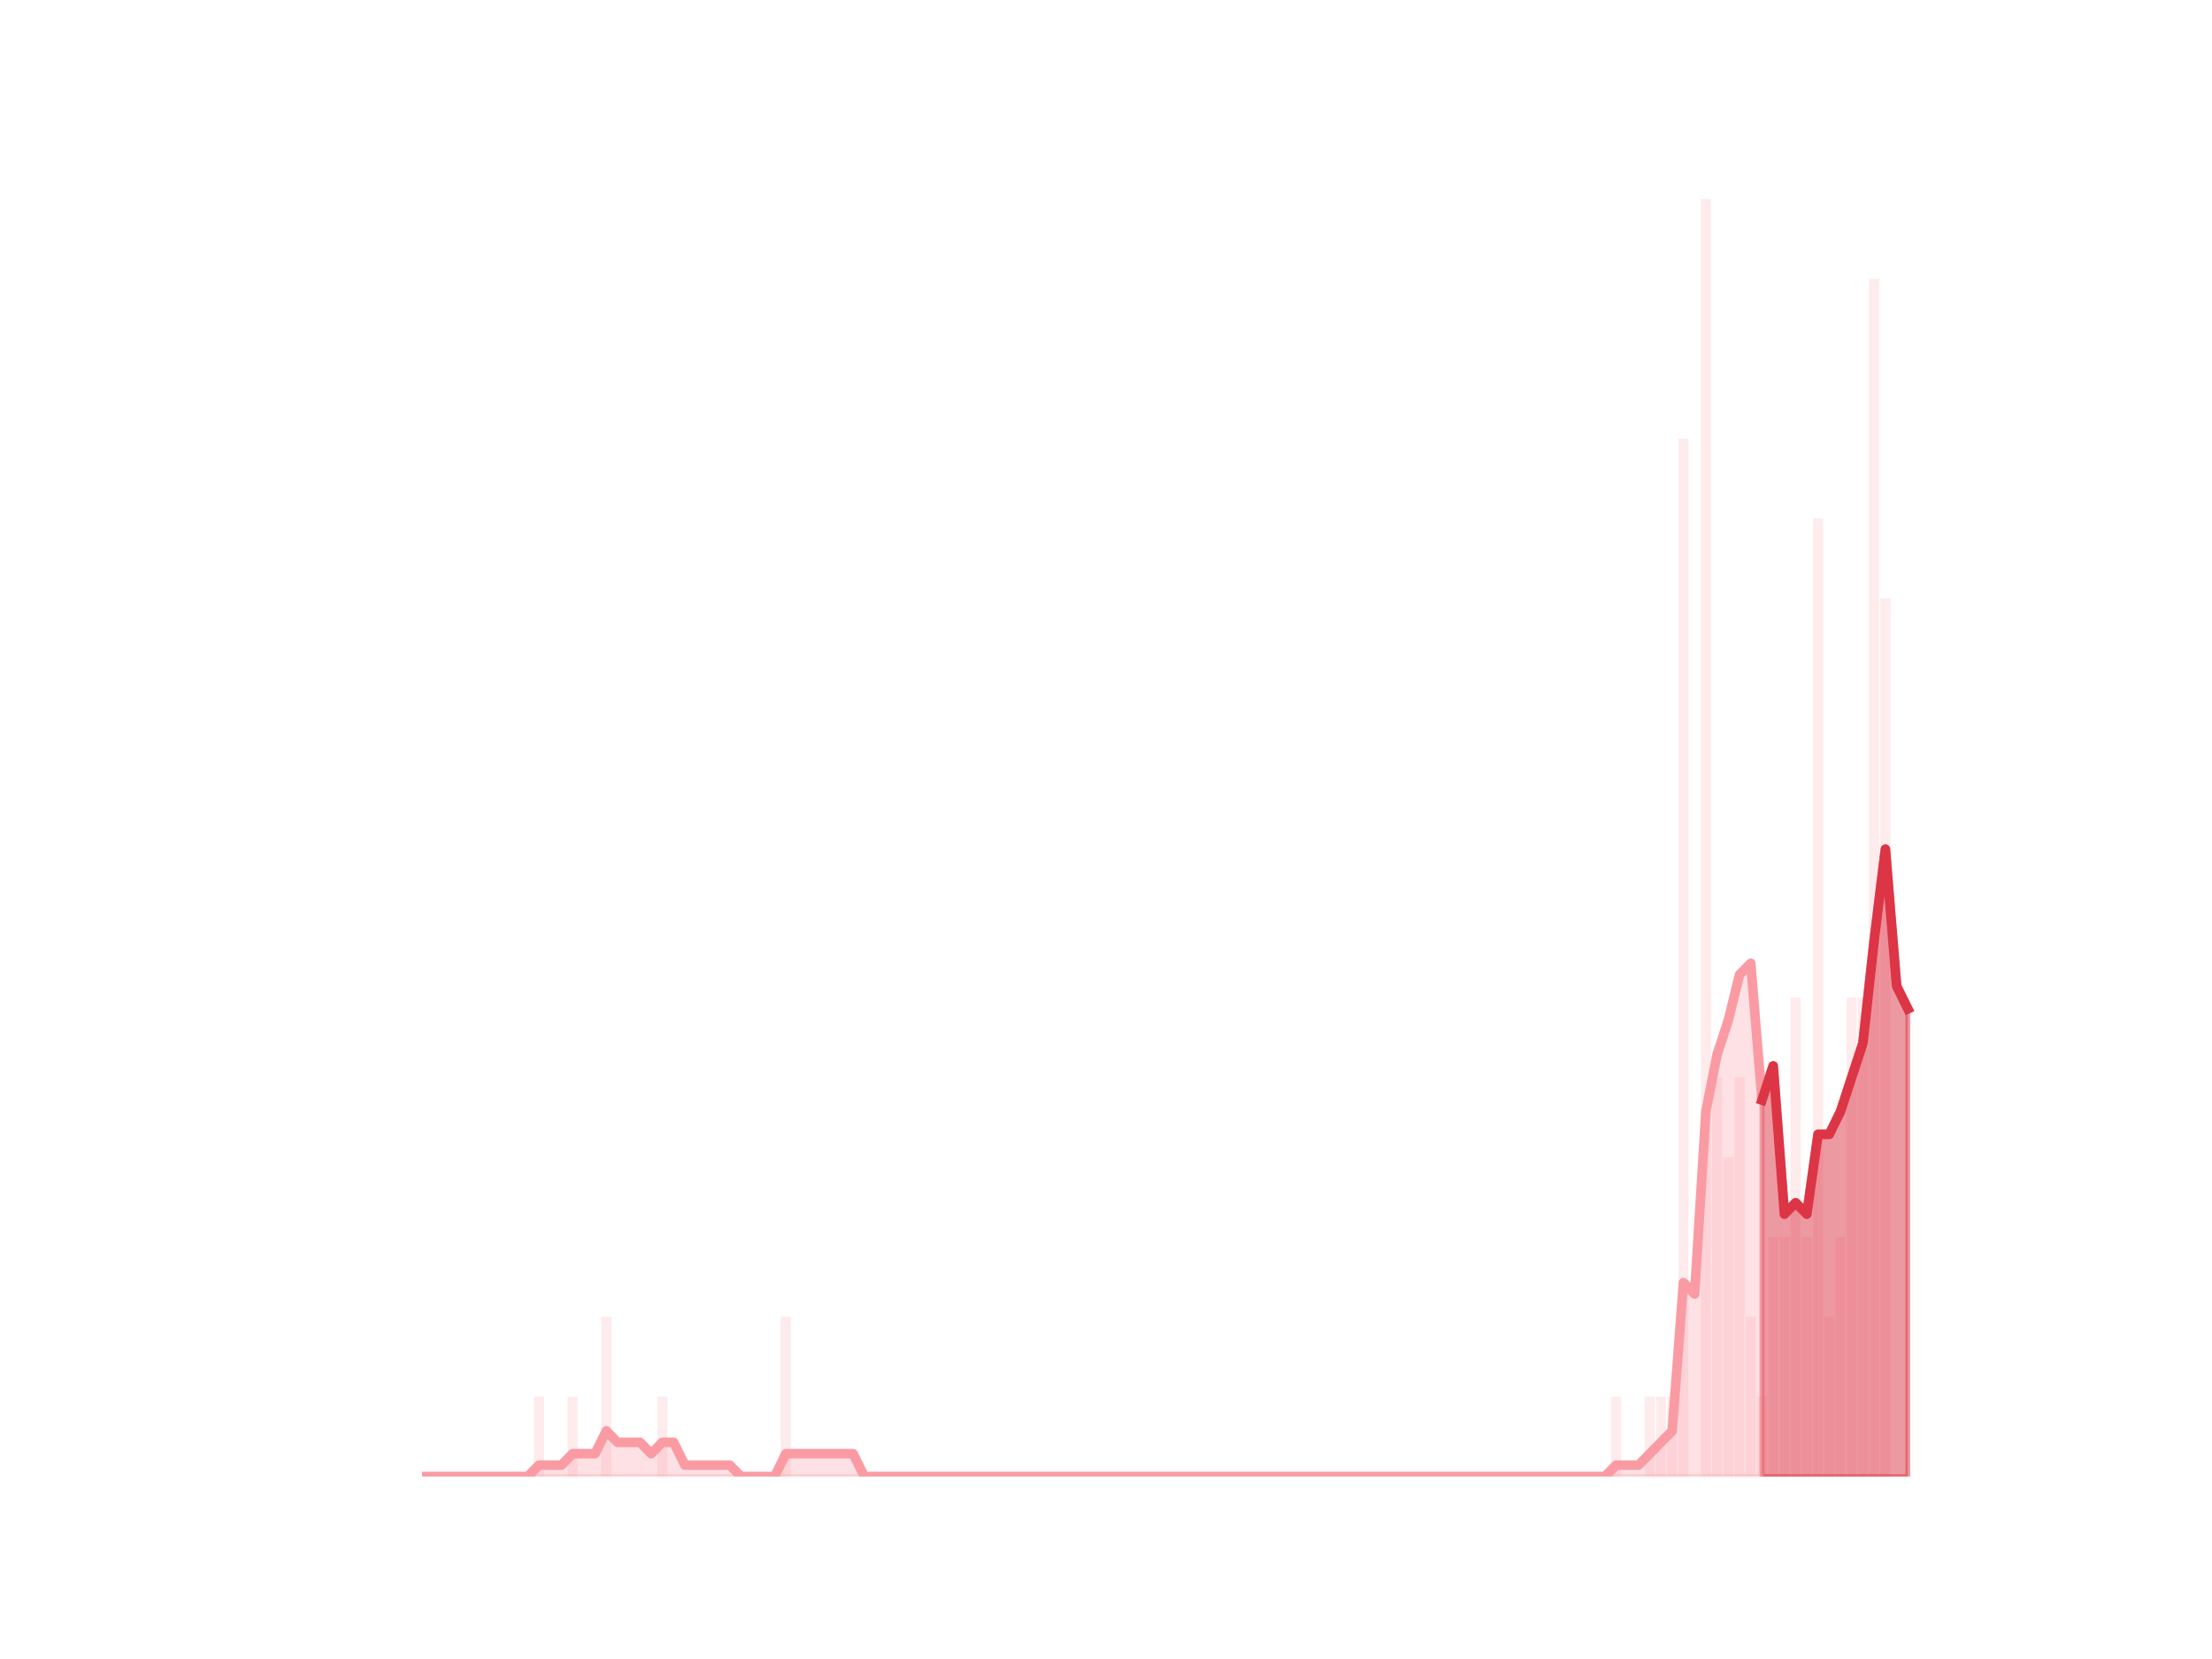 <?xml version="1.0" encoding="utf-8" standalone="no"?>
<!DOCTYPE svg PUBLIC "-//W3C//DTD SVG 1.1//EN"
  "http://www.w3.org/Graphics/SVG/1.1/DTD/svg11.dtd">
<svg height="345.6pt" version="1.1" viewBox="0 0 460.8 345.6" width="460.8pt" xmlns="http://www.w3.org/2000/svg" xmlns:xlink="http://www.w3.org/1999/xlink">
 <defs>
  <style type="text/css">*{stroke-linecap:butt;stroke-linejoin:round;}</style>
 </defs>
 <g id="figure_1">
  <g id="patch_1">
   <path d="M 0 345.6 
L 460.8 345.6 
L 460.8 0 
L 0 0 
z
" style="fill:none;"/>
  </g>
  <g id="axes_1">
   <g id="patch_2">
    <path clip-path="url(#p1b5a5bdcc2)" d="M 73.833 307.584 
L 75.936 307.584 
L 75.936 307.584 
L 73.833 307.584 
z
" style="fill:#fa9ba4;opacity:0.2;"/>
   </g>
   <g id="patch_3">
    <path clip-path="url(#p1b5a5bdcc2)" d="M 76.17 307.584 
L 78.274 307.584 
L 78.274 307.584 
L 76.17 307.584 
z
" style="fill:#fa9ba4;opacity:0.2;"/>
   </g>
   <g id="patch_4">
    <path clip-path="url(#p1b5a5bdcc2)" d="M 78.507 307.584 
L 80.611 307.584 
L 80.611 307.584 
L 78.507 307.584 
z
" style="fill:#fa9ba4;opacity:0.2;"/>
   </g>
   <g id="patch_5">
    <path clip-path="url(#p1b5a5bdcc2)" d="M 80.845 307.584 
L 82.948 307.584 
L 82.948 307.584 
L 80.845 307.584 
z
" style="fill:#fa9ba4;opacity:0.2;"/>
   </g>
   <g id="patch_6">
    <path clip-path="url(#p1b5a5bdcc2)" d="M 83.182 307.584 
L 85.286 307.584 
L 85.286 307.584 
L 83.182 307.584 
z
" style="fill:#fa9ba4;opacity:0.2;"/>
   </g>
   <g id="patch_7">
    <path clip-path="url(#p1b5a5bdcc2)" d="M 85.519 307.584 
L 87.623 307.584 
L 87.623 307.584 
L 85.519 307.584 
z
" style="fill:#fa9ba4;opacity:0.2;"/>
   </g>
   <g id="patch_8">
    <path clip-path="url(#p1b5a5bdcc2)" d="M 87.857 307.584 
L 89.96 307.584 
L 89.96 307.584 
L 87.857 307.584 
z
" style="fill:#fa9ba4;opacity:0.2;"/>
   </g>
   <g id="patch_9">
    <path clip-path="url(#p1b5a5bdcc2)" d="M 90.194 307.584 
L 92.298 307.584 
L 92.298 307.584 
L 90.194 307.584 
z
" style="fill:#fa9ba4;opacity:0.2;"/>
   </g>
   <g id="patch_10">
    <path clip-path="url(#p1b5a5bdcc2)" d="M 92.531 307.584 
L 94.635 307.584 
L 94.635 307.584 
L 92.531 307.584 
z
" style="fill:#fa9ba4;opacity:0.2;"/>
   </g>
   <g id="patch_11">
    <path clip-path="url(#p1b5a5bdcc2)" d="M 94.869 307.584 
L 96.972 307.584 
L 96.972 307.584 
L 94.869 307.584 
z
" style="fill:#fa9ba4;opacity:0.2;"/>
   </g>
   <g id="patch_12">
    <path clip-path="url(#p1b5a5bdcc2)" d="M 97.206 307.584 
L 99.31 307.584 
L 99.31 307.584 
L 97.206 307.584 
z
" style="fill:#fa9ba4;opacity:0.2;"/>
   </g>
   <g id="patch_13">
    <path clip-path="url(#p1b5a5bdcc2)" d="M 99.543 307.584 
L 101.647 307.584 
L 101.647 307.584 
L 99.543 307.584 
z
" style="fill:#fa9ba4;opacity:0.2;"/>
   </g>
   <g id="patch_14">
    <path clip-path="url(#p1b5a5bdcc2)" d="M 101.881 307.584 
L 103.984 307.584 
L 103.984 307.584 
L 101.881 307.584 
z
" style="fill:#fa9ba4;opacity:0.2;"/>
   </g>
   <g id="patch_15">
    <path clip-path="url(#p1b5a5bdcc2)" d="M 104.218 307.584 
L 106.322 307.584 
L 106.322 307.584 
L 104.218 307.584 
z
" style="fill:#fa9ba4;opacity:0.2;"/>
   </g>
   <g id="patch_16">
    <path clip-path="url(#p1b5a5bdcc2)" d="M 106.555 307.584 
L 108.659 307.584 
L 108.659 307.584 
L 106.555 307.584 
z
" style="fill:#fa9ba4;opacity:0.2;"/>
   </g>
   <g id="patch_17">
    <path clip-path="url(#p1b5a5bdcc2)" d="M 108.893 307.584 
L 110.996 307.584 
L 110.996 307.584 
L 108.893 307.584 
z
" style="fill:#fa9ba4;opacity:0.2;"/>
   </g>
   <g id="patch_18">
    <path clip-path="url(#p1b5a5bdcc2)" d="M 111.23 307.584 
L 113.334 307.584 
L 113.334 290.952 
L 111.23 290.952 
z
" style="fill:#fa9ba4;opacity:0.2;"/>
   </g>
   <g id="patch_19">
    <path clip-path="url(#p1b5a5bdcc2)" d="M 113.567 307.584 
L 115.671 307.584 
L 115.671 307.584 
L 113.567 307.584 
z
" style="fill:#fa9ba4;opacity:0.2;"/>
   </g>
   <g id="patch_20">
    <path clip-path="url(#p1b5a5bdcc2)" d="M 115.905 307.584 
L 118.008 307.584 
L 118.008 307.584 
L 115.905 307.584 
z
" style="fill:#fa9ba4;opacity:0.2;"/>
   </g>
   <g id="patch_21">
    <path clip-path="url(#p1b5a5bdcc2)" d="M 118.242 307.584 
L 120.346 307.584 
L 120.346 290.952 
L 118.242 290.952 
z
" style="fill:#fa9ba4;opacity:0.2;"/>
   </g>
   <g id="patch_22">
    <path clip-path="url(#p1b5a5bdcc2)" d="M 120.579 307.584 
L 122.683 307.584 
L 122.683 307.584 
L 120.579 307.584 
z
" style="fill:#fa9ba4;opacity:0.2;"/>
   </g>
   <g id="patch_23">
    <path clip-path="url(#p1b5a5bdcc2)" d="M 122.917 307.584 
L 125.02 307.584 
L 125.02 307.584 
L 122.917 307.584 
z
" style="fill:#fa9ba4;opacity:0.2;"/>
   </g>
   <g id="patch_24">
    <path clip-path="url(#p1b5a5bdcc2)" d="M 125.254 307.584 
L 127.357 307.584 
L 127.357 274.32 
L 125.254 274.32 
z
" style="fill:#fa9ba4;opacity:0.2;"/>
   </g>
   <g id="patch_25">
    <path clip-path="url(#p1b5a5bdcc2)" d="M 127.591 307.584 
L 129.695 307.584 
L 129.695 307.584 
L 127.591 307.584 
z
" style="fill:#fa9ba4;opacity:0.2;"/>
   </g>
   <g id="patch_26">
    <path clip-path="url(#p1b5a5bdcc2)" d="M 129.929 307.584 
L 132.032 307.584 
L 132.032 307.584 
L 129.929 307.584 
z
" style="fill:#fa9ba4;opacity:0.2;"/>
   </g>
   <g id="patch_27">
    <path clip-path="url(#p1b5a5bdcc2)" d="M 132.266 307.584 
L 134.369 307.584 
L 134.369 307.584 
L 132.266 307.584 
z
" style="fill:#fa9ba4;opacity:0.2;"/>
   </g>
   <g id="patch_28">
    <path clip-path="url(#p1b5a5bdcc2)" d="M 134.603 307.584 
L 136.707 307.584 
L 136.707 307.584 
L 134.603 307.584 
z
" style="fill:#fa9ba4;opacity:0.2;"/>
   </g>
   <g id="patch_29">
    <path clip-path="url(#p1b5a5bdcc2)" d="M 136.941 307.584 
L 139.044 307.584 
L 139.044 290.952 
L 136.941 290.952 
z
" style="fill:#fa9ba4;opacity:0.2;"/>
   </g>
   <g id="patch_30">
    <path clip-path="url(#p1b5a5bdcc2)" d="M 139.278 307.584 
L 141.381 307.584 
L 141.381 307.584 
L 139.278 307.584 
z
" style="fill:#fa9ba4;opacity:0.2;"/>
   </g>
   <g id="patch_31">
    <path clip-path="url(#p1b5a5bdcc2)" d="M 141.615 307.584 
L 143.719 307.584 
L 143.719 307.584 
L 141.615 307.584 
z
" style="fill:#fa9ba4;opacity:0.2;"/>
   </g>
   <g id="patch_32">
    <path clip-path="url(#p1b5a5bdcc2)" d="M 143.952 307.584 
L 146.056 307.584 
L 146.056 307.584 
L 143.952 307.584 
z
" style="fill:#fa9ba4;opacity:0.2;"/>
   </g>
   <g id="patch_33">
    <path clip-path="url(#p1b5a5bdcc2)" d="M 146.29 307.584 
L 148.393 307.584 
L 148.393 307.584 
L 146.29 307.584 
z
" style="fill:#fa9ba4;opacity:0.2;"/>
   </g>
   <g id="patch_34">
    <path clip-path="url(#p1b5a5bdcc2)" d="M 148.627 307.584 
L 150.731 307.584 
L 150.731 307.584 
L 148.627 307.584 
z
" style="fill:#fa9ba4;opacity:0.2;"/>
   </g>
   <g id="patch_35">
    <path clip-path="url(#p1b5a5bdcc2)" d="M 150.964 307.584 
L 153.068 307.584 
L 153.068 307.584 
L 150.964 307.584 
z
" style="fill:#fa9ba4;opacity:0.2;"/>
   </g>
   <g id="patch_36">
    <path clip-path="url(#p1b5a5bdcc2)" d="M 153.302 307.584 
L 155.405 307.584 
L 155.405 307.584 
L 153.302 307.584 
z
" style="fill:#fa9ba4;opacity:0.2;"/>
   </g>
   <g id="patch_37">
    <path clip-path="url(#p1b5a5bdcc2)" d="M 155.639 307.584 
L 157.743 307.584 
L 157.743 307.584 
L 155.639 307.584 
z
" style="fill:#fa9ba4;opacity:0.2;"/>
   </g>
   <g id="patch_38">
    <path clip-path="url(#p1b5a5bdcc2)" d="M 157.976 307.584 
L 160.08 307.584 
L 160.08 307.584 
L 157.976 307.584 
z
" style="fill:#fa9ba4;opacity:0.2;"/>
   </g>
   <g id="patch_39">
    <path clip-path="url(#p1b5a5bdcc2)" d="M 160.314 307.584 
L 162.417 307.584 
L 162.417 307.584 
L 160.314 307.584 
z
" style="fill:#fa9ba4;opacity:0.2;"/>
   </g>
   <g id="patch_40">
    <path clip-path="url(#p1b5a5bdcc2)" d="M 162.651 307.584 
L 164.755 307.584 
L 164.755 274.32 
L 162.651 274.32 
z
" style="fill:#fa9ba4;opacity:0.2;"/>
   </g>
   <g id="patch_41">
    <path clip-path="url(#p1b5a5bdcc2)" d="M 164.988 307.584 
L 167.092 307.584 
L 167.092 307.584 
L 164.988 307.584 
z
" style="fill:#fa9ba4;opacity:0.2;"/>
   </g>
   <g id="patch_42">
    <path clip-path="url(#p1b5a5bdcc2)" d="M 167.326 307.584 
L 169.429 307.584 
L 169.429 307.584 
L 167.326 307.584 
z
" style="fill:#fa9ba4;opacity:0.2;"/>
   </g>
   <g id="patch_43">
    <path clip-path="url(#p1b5a5bdcc2)" d="M 169.663 307.584 
L 171.767 307.584 
L 171.767 307.584 
L 169.663 307.584 
z
" style="fill:#fa9ba4;opacity:0.2;"/>
   </g>
   <g id="patch_44">
    <path clip-path="url(#p1b5a5bdcc2)" d="M 172 307.584 
L 174.104 307.584 
L 174.104 307.584 
L 172 307.584 
z
" style="fill:#fa9ba4;opacity:0.2;"/>
   </g>
   <g id="patch_45">
    <path clip-path="url(#p1b5a5bdcc2)" d="M 174.338 307.584 
L 176.441 307.584 
L 176.441 307.584 
L 174.338 307.584 
z
" style="fill:#fa9ba4;opacity:0.2;"/>
   </g>
   <g id="patch_46">
    <path clip-path="url(#p1b5a5bdcc2)" d="M 176.675 307.584 
L 178.779 307.584 
L 178.779 307.584 
L 176.675 307.584 
z
" style="fill:#fa9ba4;opacity:0.2;"/>
   </g>
   <g id="patch_47">
    <path clip-path="url(#p1b5a5bdcc2)" d="M 179.012 307.584 
L 181.116 307.584 
L 181.116 307.584 
L 179.012 307.584 
z
" style="fill:#fa9ba4;opacity:0.2;"/>
   </g>
   <g id="patch_48">
    <path clip-path="url(#p1b5a5bdcc2)" d="M 181.35 307.584 
L 183.453 307.584 
L 183.453 307.584 
L 181.35 307.584 
z
" style="fill:#fa9ba4;opacity:0.2;"/>
   </g>
   <g id="patch_49">
    <path clip-path="url(#p1b5a5bdcc2)" d="M 183.687 307.584 
L 185.791 307.584 
L 185.791 307.584 
L 183.687 307.584 
z
" style="fill:#fa9ba4;opacity:0.2;"/>
   </g>
   <g id="patch_50">
    <path clip-path="url(#p1b5a5bdcc2)" d="M 186.024 307.584 
L 188.128 307.584 
L 188.128 307.584 
L 186.024 307.584 
z
" style="fill:#fa9ba4;opacity:0.2;"/>
   </g>
   <g id="patch_51">
    <path clip-path="url(#p1b5a5bdcc2)" d="M 188.362 307.584 
L 190.465 307.584 
L 190.465 307.584 
L 188.362 307.584 
z
" style="fill:#fa9ba4;opacity:0.2;"/>
   </g>
   <g id="patch_52">
    <path clip-path="url(#p1b5a5bdcc2)" d="M 190.699 307.584 
L 192.803 307.584 
L 192.803 307.584 
L 190.699 307.584 
z
" style="fill:#fa9ba4;opacity:0.2;"/>
   </g>
   <g id="patch_53">
    <path clip-path="url(#p1b5a5bdcc2)" d="M 193.036 307.584 
L 195.14 307.584 
L 195.14 307.584 
L 193.036 307.584 
z
" style="fill:#fa9ba4;opacity:0.2;"/>
   </g>
   <g id="patch_54">
    <path clip-path="url(#p1b5a5bdcc2)" d="M 195.374 307.584 
L 197.477 307.584 
L 197.477 307.584 
L 195.374 307.584 
z
" style="fill:#fa9ba4;opacity:0.2;"/>
   </g>
   <g id="patch_55">
    <path clip-path="url(#p1b5a5bdcc2)" d="M 197.711 307.584 
L 199.815 307.584 
L 199.815 307.584 
L 197.711 307.584 
z
" style="fill:#fa9ba4;opacity:0.2;"/>
   </g>
   <g id="patch_56">
    <path clip-path="url(#p1b5a5bdcc2)" d="M 200.048 307.584 
L 202.152 307.584 
L 202.152 307.584 
L 200.048 307.584 
z
" style="fill:#fa9ba4;opacity:0.2;"/>
   </g>
   <g id="patch_57">
    <path clip-path="url(#p1b5a5bdcc2)" d="M 202.386 307.584 
L 204.489 307.584 
L 204.489 307.584 
L 202.386 307.584 
z
" style="fill:#fa9ba4;opacity:0.2;"/>
   </g>
   <g id="patch_58">
    <path clip-path="url(#p1b5a5bdcc2)" d="M 204.723 307.584 
L 206.827 307.584 
L 206.827 307.584 
L 204.723 307.584 
z
" style="fill:#fa9ba4;opacity:0.2;"/>
   </g>
   <g id="patch_59">
    <path clip-path="url(#p1b5a5bdcc2)" d="M 207.06 307.584 
L 209.164 307.584 
L 209.164 307.584 
L 207.06 307.584 
z
" style="fill:#fa9ba4;opacity:0.2;"/>
   </g>
   <g id="patch_60">
    <path clip-path="url(#p1b5a5bdcc2)" d="M 209.398 307.584 
L 211.501 307.584 
L 211.501 307.584 
L 209.398 307.584 
z
" style="fill:#fa9ba4;opacity:0.2;"/>
   </g>
   <g id="patch_61">
    <path clip-path="url(#p1b5a5bdcc2)" d="M 211.735 307.584 
L 213.839 307.584 
L 213.839 307.584 
L 211.735 307.584 
z
" style="fill:#fa9ba4;opacity:0.2;"/>
   </g>
   <g id="patch_62">
    <path clip-path="url(#p1b5a5bdcc2)" d="M 214.072 307.584 
L 216.176 307.584 
L 216.176 307.584 
L 214.072 307.584 
z
" style="fill:#fa9ba4;opacity:0.2;"/>
   </g>
   <g id="patch_63">
    <path clip-path="url(#p1b5a5bdcc2)" d="M 216.41 307.584 
L 218.513 307.584 
L 218.513 307.584 
L 216.41 307.584 
z
" style="fill:#fa9ba4;opacity:0.2;"/>
   </g>
   <g id="patch_64">
    <path clip-path="url(#p1b5a5bdcc2)" d="M 218.747 307.584 
L 220.851 307.584 
L 220.851 307.584 
L 218.747 307.584 
z
" style="fill:#fa9ba4;opacity:0.2;"/>
   </g>
   <g id="patch_65">
    <path clip-path="url(#p1b5a5bdcc2)" d="M 221.084 307.584 
L 223.188 307.584 
L 223.188 307.584 
L 221.084 307.584 
z
" style="fill:#fa9ba4;opacity:0.2;"/>
   </g>
   <g id="patch_66">
    <path clip-path="url(#p1b5a5bdcc2)" d="M 223.422 307.584 
L 225.525 307.584 
L 225.525 307.584 
L 223.422 307.584 
z
" style="fill:#fa9ba4;opacity:0.2;"/>
   </g>
   <g id="patch_67">
    <path clip-path="url(#p1b5a5bdcc2)" d="M 225.759 307.584 
L 227.862 307.584 
L 227.862 307.584 
L 225.759 307.584 
z
" style="fill:#fa9ba4;opacity:0.2;"/>
   </g>
   <g id="patch_68">
    <path clip-path="url(#p1b5a5bdcc2)" d="M 228.096 307.584 
L 230.2 307.584 
L 230.2 307.584 
L 228.096 307.584 
z
" style="fill:#fa9ba4;opacity:0.2;"/>
   </g>
   <g id="patch_69">
    <path clip-path="url(#p1b5a5bdcc2)" d="M 230.434 307.584 
L 232.537 307.584 
L 232.537 307.584 
L 230.434 307.584 
z
" style="fill:#fa9ba4;opacity:0.2;"/>
   </g>
   <g id="patch_70">
    <path clip-path="url(#p1b5a5bdcc2)" d="M 232.771 307.584 
L 234.874 307.584 
L 234.874 307.584 
L 232.771 307.584 
z
" style="fill:#fa9ba4;opacity:0.2;"/>
   </g>
   <g id="patch_71">
    <path clip-path="url(#p1b5a5bdcc2)" d="M 235.108 307.584 
L 237.212 307.584 
L 237.212 307.584 
L 235.108 307.584 
z
" style="fill:#fa9ba4;opacity:0.2;"/>
   </g>
   <g id="patch_72">
    <path clip-path="url(#p1b5a5bdcc2)" d="M 237.446 307.584 
L 239.549 307.584 
L 239.549 307.584 
L 237.446 307.584 
z
" style="fill:#fa9ba4;opacity:0.2;"/>
   </g>
   <g id="patch_73">
    <path clip-path="url(#p1b5a5bdcc2)" d="M 239.783 307.584 
L 241.886 307.584 
L 241.886 307.584 
L 239.783 307.584 
z
" style="fill:#fa9ba4;opacity:0.2;"/>
   </g>
   <g id="patch_74">
    <path clip-path="url(#p1b5a5bdcc2)" d="M 242.12 307.584 
L 244.224 307.584 
L 244.224 307.584 
L 242.12 307.584 
z
" style="fill:#fa9ba4;opacity:0.2;"/>
   </g>
   <g id="patch_75">
    <path clip-path="url(#p1b5a5bdcc2)" d="M 244.458 307.584 
L 246.561 307.584 
L 246.561 307.584 
L 244.458 307.584 
z
" style="fill:#fa9ba4;opacity:0.2;"/>
   </g>
   <g id="patch_76">
    <path clip-path="url(#p1b5a5bdcc2)" d="M 246.795 307.584 
L 248.898 307.584 
L 248.898 307.584 
L 246.795 307.584 
z
" style="fill:#fa9ba4;opacity:0.2;"/>
   </g>
   <g id="patch_77">
    <path clip-path="url(#p1b5a5bdcc2)" d="M 249.132 307.584 
L 251.236 307.584 
L 251.236 307.584 
L 249.132 307.584 
z
" style="fill:#fa9ba4;opacity:0.2;"/>
   </g>
   <g id="patch_78">
    <path clip-path="url(#p1b5a5bdcc2)" d="M 251.469 307.584 
L 253.573 307.584 
L 253.573 307.584 
L 251.469 307.584 
z
" style="fill:#fa9ba4;opacity:0.2;"/>
   </g>
   <g id="patch_79">
    <path clip-path="url(#p1b5a5bdcc2)" d="M 253.807 307.584 
L 255.91 307.584 
L 255.91 307.584 
L 253.807 307.584 
z
" style="fill:#fa9ba4;opacity:0.2;"/>
   </g>
   <g id="patch_80">
    <path clip-path="url(#p1b5a5bdcc2)" d="M 256.144 307.584 
L 258.248 307.584 
L 258.248 307.584 
L 256.144 307.584 
z
" style="fill:#fa9ba4;opacity:0.2;"/>
   </g>
   <g id="patch_81">
    <path clip-path="url(#p1b5a5bdcc2)" d="M 258.481 307.584 
L 260.585 307.584 
L 260.585 307.584 
L 258.481 307.584 
z
" style="fill:#fa9ba4;opacity:0.2;"/>
   </g>
   <g id="patch_82">
    <path clip-path="url(#p1b5a5bdcc2)" d="M 260.819 307.584 
L 262.922 307.584 
L 262.922 307.584 
L 260.819 307.584 
z
" style="fill:#fa9ba4;opacity:0.2;"/>
   </g>
   <g id="patch_83">
    <path clip-path="url(#p1b5a5bdcc2)" d="M 263.156 307.584 
L 265.26 307.584 
L 265.26 307.584 
L 263.156 307.584 
z
" style="fill:#fa9ba4;opacity:0.2;"/>
   </g>
   <g id="patch_84">
    <path clip-path="url(#p1b5a5bdcc2)" d="M 265.493 307.584 
L 267.597 307.584 
L 267.597 307.584 
L 265.493 307.584 
z
" style="fill:#fa9ba4;opacity:0.2;"/>
   </g>
   <g id="patch_85">
    <path clip-path="url(#p1b5a5bdcc2)" d="M 267.831 307.584 
L 269.934 307.584 
L 269.934 307.584 
L 267.831 307.584 
z
" style="fill:#fa9ba4;opacity:0.2;"/>
   </g>
   <g id="patch_86">
    <path clip-path="url(#p1b5a5bdcc2)" d="M 270.168 307.584 
L 272.272 307.584 
L 272.272 307.584 
L 270.168 307.584 
z
" style="fill:#fa9ba4;opacity:0.2;"/>
   </g>
   <g id="patch_87">
    <path clip-path="url(#p1b5a5bdcc2)" d="M 272.505 307.584 
L 274.609 307.584 
L 274.609 307.584 
L 272.505 307.584 
z
" style="fill:#fa9ba4;opacity:0.2;"/>
   </g>
   <g id="patch_88">
    <path clip-path="url(#p1b5a5bdcc2)" d="M 274.843 307.584 
L 276.946 307.584 
L 276.946 307.584 
L 274.843 307.584 
z
" style="fill:#fa9ba4;opacity:0.2;"/>
   </g>
   <g id="patch_89">
    <path clip-path="url(#p1b5a5bdcc2)" d="M 277.18 307.584 
L 279.284 307.584 
L 279.284 307.584 
L 277.18 307.584 
z
" style="fill:#fa9ba4;opacity:0.2;"/>
   </g>
   <g id="patch_90">
    <path clip-path="url(#p1b5a5bdcc2)" d="M 279.517 307.584 
L 281.621 307.584 
L 281.621 307.584 
L 279.517 307.584 
z
" style="fill:#fa9ba4;opacity:0.2;"/>
   </g>
   <g id="patch_91">
    <path clip-path="url(#p1b5a5bdcc2)" d="M 281.855 307.584 
L 283.958 307.584 
L 283.958 307.584 
L 281.855 307.584 
z
" style="fill:#fa9ba4;opacity:0.2;"/>
   </g>
   <g id="patch_92">
    <path clip-path="url(#p1b5a5bdcc2)" d="M 284.192 307.584 
L 286.296 307.584 
L 286.296 307.584 
L 284.192 307.584 
z
" style="fill:#fa9ba4;opacity:0.2;"/>
   </g>
   <g id="patch_93">
    <path clip-path="url(#p1b5a5bdcc2)" d="M 286.529 307.584 
L 288.633 307.584 
L 288.633 307.584 
L 286.529 307.584 
z
" style="fill:#fa9ba4;opacity:0.2;"/>
   </g>
   <g id="patch_94">
    <path clip-path="url(#p1b5a5bdcc2)" d="M 288.867 307.584 
L 290.97 307.584 
L 290.97 307.584 
L 288.867 307.584 
z
" style="fill:#fa9ba4;opacity:0.2;"/>
   </g>
   <g id="patch_95">
    <path clip-path="url(#p1b5a5bdcc2)" d="M 291.204 307.584 
L 293.308 307.584 
L 293.308 307.584 
L 291.204 307.584 
z
" style="fill:#fa9ba4;opacity:0.2;"/>
   </g>
   <g id="patch_96">
    <path clip-path="url(#p1b5a5bdcc2)" d="M 293.541 307.584 
L 295.645 307.584 
L 295.645 307.584 
L 293.541 307.584 
z
" style="fill:#fa9ba4;opacity:0.2;"/>
   </g>
   <g id="patch_97">
    <path clip-path="url(#p1b5a5bdcc2)" d="M 295.879 307.584 
L 297.982 307.584 
L 297.982 307.584 
L 295.879 307.584 
z
" style="fill:#fa9ba4;opacity:0.2;"/>
   </g>
   <g id="patch_98">
    <path clip-path="url(#p1b5a5bdcc2)" d="M 298.216 307.584 
L 300.32 307.584 
L 300.32 307.584 
L 298.216 307.584 
z
" style="fill:#fa9ba4;opacity:0.2;"/>
   </g>
   <g id="patch_99">
    <path clip-path="url(#p1b5a5bdcc2)" d="M 300.553 307.584 
L 302.657 307.584 
L 302.657 307.584 
L 300.553 307.584 
z
" style="fill:#fa9ba4;opacity:0.2;"/>
   </g>
   <g id="patch_100">
    <path clip-path="url(#p1b5a5bdcc2)" d="M 302.891 307.584 
L 304.994 307.584 
L 304.994 307.584 
L 302.891 307.584 
z
" style="fill:#fa9ba4;opacity:0.2;"/>
   </g>
   <g id="patch_101">
    <path clip-path="url(#p1b5a5bdcc2)" d="M 305.228 307.584 
L 307.332 307.584 
L 307.332 307.584 
L 305.228 307.584 
z
" style="fill:#fa9ba4;opacity:0.2;"/>
   </g>
   <g id="patch_102">
    <path clip-path="url(#p1b5a5bdcc2)" d="M 307.565 307.584 
L 309.669 307.584 
L 309.669 307.584 
L 307.565 307.584 
z
" style="fill:#fa9ba4;opacity:0.2;"/>
   </g>
   <g id="patch_103">
    <path clip-path="url(#p1b5a5bdcc2)" d="M 309.903 307.584 
L 312.006 307.584 
L 312.006 307.584 
L 309.903 307.584 
z
" style="fill:#fa9ba4;opacity:0.2;"/>
   </g>
   <g id="patch_104">
    <path clip-path="url(#p1b5a5bdcc2)" d="M 312.24 307.584 
L 314.344 307.584 
L 314.344 307.584 
L 312.24 307.584 
z
" style="fill:#fa9ba4;opacity:0.2;"/>
   </g>
   <g id="patch_105">
    <path clip-path="url(#p1b5a5bdcc2)" d="M 314.577 307.584 
L 316.681 307.584 
L 316.681 307.584 
L 314.577 307.584 
z
" style="fill:#fa9ba4;opacity:0.2;"/>
   </g>
   <g id="patch_106">
    <path clip-path="url(#p1b5a5bdcc2)" d="M 316.915 307.584 
L 319.018 307.584 
L 319.018 307.584 
L 316.915 307.584 
z
" style="fill:#fa9ba4;opacity:0.2;"/>
   </g>
   <g id="patch_107">
    <path clip-path="url(#p1b5a5bdcc2)" d="M 319.252 307.584 
L 321.356 307.584 
L 321.356 307.584 
L 319.252 307.584 
z
" style="fill:#fa9ba4;opacity:0.2;"/>
   </g>
   <g id="patch_108">
    <path clip-path="url(#p1b5a5bdcc2)" d="M 321.589 307.584 
L 323.693 307.584 
L 323.693 307.584 
L 321.589 307.584 
z
" style="fill:#fa9ba4;opacity:0.2;"/>
   </g>
   <g id="patch_109">
    <path clip-path="url(#p1b5a5bdcc2)" d="M 323.927 307.584 
L 326.03 307.584 
L 326.03 307.584 
L 323.927 307.584 
z
" style="fill:#fa9ba4;opacity:0.2;"/>
   </g>
   <g id="patch_110">
    <path clip-path="url(#p1b5a5bdcc2)" d="M 326.264 307.584 
L 328.368 307.584 
L 328.368 307.584 
L 326.264 307.584 
z
" style="fill:#fa9ba4;opacity:0.2;"/>
   </g>
   <g id="patch_111">
    <path clip-path="url(#p1b5a5bdcc2)" d="M 328.601 307.584 
L 330.705 307.584 
L 330.705 307.584 
L 328.601 307.584 
z
" style="fill:#fa9ba4;opacity:0.2;"/>
   </g>
   <g id="patch_112">
    <path clip-path="url(#p1b5a5bdcc2)" d="M 330.939 307.584 
L 333.042 307.584 
L 333.042 307.584 
L 330.939 307.584 
z
" style="fill:#fa9ba4;opacity:0.2;"/>
   </g>
   <g id="patch_113">
    <path clip-path="url(#p1b5a5bdcc2)" d="M 333.276 307.584 
L 335.379 307.584 
L 335.379 307.584 
L 333.276 307.584 
z
" style="fill:#fa9ba4;opacity:0.2;"/>
   </g>
   <g id="patch_114">
    <path clip-path="url(#p1b5a5bdcc2)" d="M 335.613 307.584 
L 337.717 307.584 
L 337.717 290.952 
L 335.613 290.952 
z
" style="fill:#fa9ba4;opacity:0.2;"/>
   </g>
   <g id="patch_115">
    <path clip-path="url(#p1b5a5bdcc2)" d="M 337.951 307.584 
L 340.054 307.584 
L 340.054 307.584 
L 337.951 307.584 
z
" style="fill:#fa9ba4;opacity:0.2;"/>
   </g>
   <g id="patch_116">
    <path clip-path="url(#p1b5a5bdcc2)" d="M 340.288 307.584 
L 342.391 307.584 
L 342.391 307.584 
L 340.288 307.584 
z
" style="fill:#fa9ba4;opacity:0.2;"/>
   </g>
   <g id="patch_117">
    <path clip-path="url(#p1b5a5bdcc2)" d="M 342.625 307.584 
L 344.729 307.584 
L 344.729 290.952 
L 342.625 290.952 
z
" style="fill:#fa9ba4;opacity:0.2;"/>
   </g>
   <g id="patch_118">
    <path clip-path="url(#p1b5a5bdcc2)" d="M 344.963 307.584 
L 347.066 307.584 
L 347.066 290.952 
L 344.963 290.952 
z
" style="fill:#fa9ba4;opacity:0.2;"/>
   </g>
   <g id="patch_119">
    <path clip-path="url(#p1b5a5bdcc2)" d="M 347.3 307.584 
L 349.403 307.584 
L 349.403 290.952 
L 347.3 290.952 
z
" style="fill:#fa9ba4;opacity:0.2;"/>
   </g>
   <g id="patch_120">
    <path clip-path="url(#p1b5a5bdcc2)" d="M 349.637 307.584 
L 351.741 307.584 
L 351.741 91.368 
L 349.637 91.368 
z
" style="fill:#fa9ba4;opacity:0.2;"/>
   </g>
   <g id="patch_121">
    <path clip-path="url(#p1b5a5bdcc2)" d="M 351.974 307.584 
L 354.078 307.584 
L 354.078 307.584 
L 351.974 307.584 
z
" style="fill:#fa9ba4;opacity:0.2;"/>
   </g>
   <g id="patch_122">
    <path clip-path="url(#p1b5a5bdcc2)" d="M 354.312 307.584 
L 356.415 307.584 
L 356.415 41.472 
L 354.312 41.472 
z
" style="fill:#fa9ba4;opacity:0.2;"/>
   </g>
   <g id="patch_123">
    <path clip-path="url(#p1b5a5bdcc2)" d="M 356.649 307.584 
L 358.753 307.584 
L 358.753 224.424 
L 356.649 224.424 
z
" style="fill:#fa9ba4;opacity:0.2;"/>
   </g>
   <g id="patch_124">
    <path clip-path="url(#p1b5a5bdcc2)" d="M 358.986 307.584 
L 361.09 307.584 
L 361.09 241.056 
L 358.986 241.056 
z
" style="fill:#fa9ba4;opacity:0.2;"/>
   </g>
   <g id="patch_125">
    <path clip-path="url(#p1b5a5bdcc2)" d="M 361.324 307.584 
L 363.427 307.584 
L 363.427 224.424 
L 361.324 224.424 
z
" style="fill:#fa9ba4;opacity:0.2;"/>
   </g>
   <g id="patch_126">
    <path clip-path="url(#p1b5a5bdcc2)" d="M 363.661 307.584 
L 365.765 307.584 
L 365.765 274.32 
L 363.661 274.32 
z
" style="fill:#fa9ba4;opacity:0.2;"/>
   </g>
   <g id="patch_127">
    <path clip-path="url(#p1b5a5bdcc2)" d="M 365.998 307.584 
L 368.102 307.584 
L 368.102 290.952 
L 365.998 290.952 
z
" style="fill:#fa9ba4;opacity:0.2;"/>
   </g>
   <g id="patch_128">
    <path clip-path="url(#p1b5a5bdcc2)" d="M 368.336 307.584 
L 370.439 307.584 
L 370.439 257.688 
L 368.336 257.688 
z
" style="fill:#fa9ba4;opacity:0.2;"/>
   </g>
   <g id="patch_129">
    <path clip-path="url(#p1b5a5bdcc2)" d="M 370.673 307.584 
L 372.777 307.584 
L 372.777 257.688 
L 370.673 257.688 
z
" style="fill:#fa9ba4;opacity:0.2;"/>
   </g>
   <g id="patch_130">
    <path clip-path="url(#p1b5a5bdcc2)" d="M 373.01 307.584 
L 375.114 307.584 
L 375.114 207.792 
L 373.01 207.792 
z
" style="fill:#fa9ba4;opacity:0.2;"/>
   </g>
   <g id="patch_131">
    <path clip-path="url(#p1b5a5bdcc2)" d="M 375.348 307.584 
L 377.451 307.584 
L 377.451 257.688 
L 375.348 257.688 
z
" style="fill:#fa9ba4;opacity:0.2;"/>
   </g>
   <g id="patch_132">
    <path clip-path="url(#p1b5a5bdcc2)" d="M 377.685 307.584 
L 379.789 307.584 
L 379.789 108 
L 377.685 108 
z
" style="fill:#fa9ba4;opacity:0.2;"/>
   </g>
   <g id="patch_133">
    <path clip-path="url(#p1b5a5bdcc2)" d="M 380.022 307.584 
L 382.126 307.584 
L 382.126 274.32 
L 380.022 274.32 
z
" style="fill:#fa9ba4;opacity:0.2;"/>
   </g>
   <g id="patch_134">
    <path clip-path="url(#p1b5a5bdcc2)" d="M 382.36 307.584 
L 384.463 307.584 
L 384.463 257.688 
L 382.36 257.688 
z
" style="fill:#fa9ba4;opacity:0.2;"/>
   </g>
   <g id="patch_135">
    <path clip-path="url(#p1b5a5bdcc2)" d="M 384.697 307.584 
L 386.801 307.584 
L 386.801 207.792 
L 384.697 207.792 
z
" style="fill:#fa9ba4;opacity:0.2;"/>
   </g>
   <g id="patch_136">
    <path clip-path="url(#p1b5a5bdcc2)" d="M 387.034 307.584 
L 389.138 307.584 
L 389.138 207.792 
L 387.034 207.792 
z
" style="fill:#fa9ba4;opacity:0.2;"/>
   </g>
   <g id="patch_137">
    <path clip-path="url(#p1b5a5bdcc2)" d="M 389.372 307.584 
L 391.475 307.584 
L 391.475 58.104 
L 389.372 58.104 
z
" style="fill:#fa9ba4;opacity:0.2;"/>
   </g>
   <g id="patch_138">
    <path clip-path="url(#p1b5a5bdcc2)" d="M 391.709 307.584 
L 393.813 307.584 
L 393.813 124.632 
L 391.709 124.632 
z
" style="fill:#fa9ba4;opacity:0.2;"/>
   </g>
   <g id="patch_139">
    <path clip-path="url(#p1b5a5bdcc2)" d="M 394.046 307.584 
L 396.15 307.584 
L 396.15 307.584 
L 394.046 307.584 
z
" style="fill:#fa9ba4;opacity:0.2;"/>
   </g>
   <g id="patch_140">
    <path clip-path="url(#p1b5a5bdcc2)" d="M 396.384 307.584 
L 398.487 307.584 
L 398.487 307.584 
L 396.384 307.584 
z
" style="fill:#fa9ba4;opacity:0.2;"/>
   </g>
   <g id="matplotlib.axis_1"/>
   <g id="matplotlib.axis_2"/>
   <g id="PolyCollection_1">
    <defs>
     <path d="M 367.05 -116.424 
L 367.05 -38.016 
L 369.388 -38.016 
L 371.725 -38.016 
L 374.062 -38.016 
L 376.4 -38.016 
L 378.737 -38.016 
L 381.074 -38.016 
L 383.412 -38.016 
L 385.749 -38.016 
L 388.086 -38.016 
L 390.423 -38.016 
L 392.761 -38.016 
L 395.098 -38.016 
L 397.435 -38.016 
L 397.435 -135.432 
L 397.435 -135.432 
L 395.098 -140.184 
L 392.761 -168.696 
L 390.423 -149.688 
L 388.086 -128.304 
L 385.749 -121.176 
L 383.412 -114.048 
L 381.074 -109.296 
L 378.737 -109.296 
L 376.4 -92.664 
L 374.062 -95.04 
L 371.725 -92.664 
L 369.388 -123.552 
L 367.05 -116.424 
z
" id="mc651e7c0cb" style="stroke:#dc3545;stroke-opacity:0.5;"/>
    </defs>
    <g clip-path="url(#p1b5a5bdcc2)">
     <use style="fill:#dc3545;fill-opacity:0.5;stroke:#dc3545;stroke-opacity:0.5;" x="0" xlink:href="#mc651e7c0cb" y="345.6"/>
    </g>
   </g>
   <g id="PolyCollection_2">
    <defs>
     <path d="M 88.908 -38.016 
L 88.908 -38.016 
L 91.246 -38.016 
L 93.583 -38.016 
L 95.92 -38.016 
L 98.258 -38.016 
L 100.595 -38.016 
L 102.932 -38.016 
L 105.27 -38.016 
L 107.607 -38.016 
L 109.944 -38.016 
L 112.282 -38.016 
L 114.619 -38.016 
L 116.956 -38.016 
L 119.294 -38.016 
L 121.631 -38.016 
L 123.968 -38.016 
L 126.306 -38.016 
L 128.643 -38.016 
L 130.98 -38.016 
L 133.318 -38.016 
L 135.655 -38.016 
L 137.992 -38.016 
L 140.33 -38.016 
L 142.667 -38.016 
L 145.004 -38.016 
L 147.342 -38.016 
L 149.679 -38.016 
L 152.016 -38.016 
L 154.354 -38.016 
L 156.691 -38.016 
L 159.028 -38.016 
L 161.366 -38.016 
L 163.703 -38.016 
L 166.04 -38.016 
L 168.378 -38.016 
L 170.715 -38.016 
L 173.052 -38.016 
L 175.39 -38.016 
L 177.727 -38.016 
L 180.064 -38.016 
L 182.402 -38.016 
L 184.739 -38.016 
L 187.076 -38.016 
L 189.413 -38.016 
L 191.751 -38.016 
L 194.088 -38.016 
L 196.425 -38.016 
L 198.763 -38.016 
L 201.1 -38.016 
L 203.437 -38.016 
L 205.775 -38.016 
L 208.112 -38.016 
L 210.449 -38.016 
L 212.787 -38.016 
L 215.124 -38.016 
L 217.461 -38.016 
L 219.799 -38.016 
L 222.136 -38.016 
L 224.473 -38.016 
L 226.811 -38.016 
L 229.148 -38.016 
L 231.485 -38.016 
L 233.823 -38.016 
L 236.16 -38.016 
L 238.497 -38.016 
L 240.835 -38.016 
L 243.172 -38.016 
L 245.509 -38.016 
L 247.847 -38.016 
L 250.184 -38.016 
L 252.521 -38.016 
L 254.859 -38.016 
L 257.196 -38.016 
L 259.533 -38.016 
L 261.871 -38.016 
L 264.208 -38.016 
L 266.545 -38.016 
L 268.883 -38.016 
L 271.22 -38.016 
L 273.557 -38.016 
L 275.895 -38.016 
L 278.232 -38.016 
L 280.569 -38.016 
L 282.907 -38.016 
L 285.244 -38.016 
L 287.581 -38.016 
L 289.918 -38.016 
L 292.256 -38.016 
L 294.593 -38.016 
L 296.93 -38.016 
L 299.268 -38.016 
L 301.605 -38.016 
L 303.942 -38.016 
L 306.28 -38.016 
L 308.617 -38.016 
L 310.954 -38.016 
L 313.292 -38.016 
L 315.629 -38.016 
L 317.966 -38.016 
L 320.304 -38.016 
L 322.641 -38.016 
L 324.978 -38.016 
L 327.316 -38.016 
L 329.653 -38.016 
L 331.99 -38.016 
L 334.328 -38.016 
L 336.665 -38.016 
L 339.002 -38.016 
L 341.34 -38.016 
L 343.677 -38.016 
L 346.014 -38.016 
L 348.352 -38.016 
L 350.689 -38.016 
L 353.026 -38.016 
L 355.364 -38.016 
L 357.701 -38.016 
L 360.038 -38.016 
L 362.376 -38.016 
L 364.713 -38.016 
L 367.05 -38.016 
L 367.05 -116.424 
L 367.05 -116.424 
L 364.713 -144.936 
L 362.376 -142.56 
L 360.038 -133.056 
L 357.701 -125.928 
L 355.364 -114.048 
L 353.026 -76.032 
L 350.689 -78.408 
L 348.352 -47.52 
L 346.014 -45.144 
L 343.677 -42.768 
L 341.34 -40.392 
L 339.002 -40.392 
L 336.665 -40.392 
L 334.328 -38.016 
L 331.99 -38.016 
L 329.653 -38.016 
L 327.316 -38.016 
L 324.978 -38.016 
L 322.641 -38.016 
L 320.304 -38.016 
L 317.966 -38.016 
L 315.629 -38.016 
L 313.292 -38.016 
L 310.954 -38.016 
L 308.617 -38.016 
L 306.28 -38.016 
L 303.942 -38.016 
L 301.605 -38.016 
L 299.268 -38.016 
L 296.93 -38.016 
L 294.593 -38.016 
L 292.256 -38.016 
L 289.918 -38.016 
L 287.581 -38.016 
L 285.244 -38.016 
L 282.907 -38.016 
L 280.569 -38.016 
L 278.232 -38.016 
L 275.895 -38.016 
L 273.557 -38.016 
L 271.22 -38.016 
L 268.883 -38.016 
L 266.545 -38.016 
L 264.208 -38.016 
L 261.871 -38.016 
L 259.533 -38.016 
L 257.196 -38.016 
L 254.859 -38.016 
L 252.521 -38.016 
L 250.184 -38.016 
L 247.847 -38.016 
L 245.509 -38.016 
L 243.172 -38.016 
L 240.835 -38.016 
L 238.497 -38.016 
L 236.16 -38.016 
L 233.823 -38.016 
L 231.485 -38.016 
L 229.148 -38.016 
L 226.811 -38.016 
L 224.473 -38.016 
L 222.136 -38.016 
L 219.799 -38.016 
L 217.461 -38.016 
L 215.124 -38.016 
L 212.787 -38.016 
L 210.449 -38.016 
L 208.112 -38.016 
L 205.775 -38.016 
L 203.437 -38.016 
L 201.1 -38.016 
L 198.763 -38.016 
L 196.425 -38.016 
L 194.088 -38.016 
L 191.751 -38.016 
L 189.413 -38.016 
L 187.076 -38.016 
L 184.739 -38.016 
L 182.402 -38.016 
L 180.064 -38.016 
L 177.727 -42.768 
L 175.39 -42.768 
L 173.052 -42.768 
L 170.715 -42.768 
L 168.378 -42.768 
L 166.04 -42.768 
L 163.703 -42.768 
L 161.366 -38.016 
L 159.028 -38.016 
L 156.691 -38.016 
L 154.354 -38.016 
L 152.016 -40.392 
L 149.679 -40.392 
L 147.342 -40.392 
L 145.004 -40.392 
L 142.667 -40.392 
L 140.33 -45.144 
L 137.992 -45.144 
L 135.655 -42.768 
L 133.318 -45.144 
L 130.98 -45.144 
L 128.643 -45.144 
L 126.306 -47.52 
L 123.968 -42.768 
L 121.631 -42.768 
L 119.294 -42.768 
L 116.956 -40.392 
L 114.619 -40.392 
L 112.282 -40.392 
L 109.944 -38.016 
L 107.607 -38.016 
L 105.27 -38.016 
L 102.932 -38.016 
L 100.595 -38.016 
L 98.258 -38.016 
L 95.92 -38.016 
L 93.583 -38.016 
L 91.246 -38.016 
L 88.908 -38.016 
z
" id="m89d8bb03be" style="stroke:#fa9ba4;stroke-opacity:0.3;"/>
    </defs>
    <g clip-path="url(#p1b5a5bdcc2)">
     <use style="fill:#fa9ba4;fill-opacity:0.3;stroke:#fa9ba4;stroke-opacity:0.3;" x="0" xlink:href="#m89d8bb03be" y="345.6"/>
    </g>
   </g>
   <g id="line2d_1">
    <path clip-path="url(#p1b5a5bdcc2)" d="M 88.908 307.584 
L 109.944 307.584 
L 112.282 305.208 
L 116.956 305.208 
L 119.294 302.832 
L 123.968 302.832 
L 126.306 298.08 
L 128.643 300.456 
L 133.318 300.456 
L 135.655 302.832 
L 137.992 300.456 
L 140.33 300.456 
L 142.667 305.208 
L 152.016 305.208 
L 154.354 307.584 
L 161.366 307.584 
L 163.703 302.832 
L 177.727 302.832 
L 180.064 307.584 
L 334.328 307.584 
L 336.665 305.208 
L 341.34 305.208 
L 348.352 298.08 
L 350.689 267.192 
L 353.026 269.568 
L 355.364 231.552 
L 357.701 219.672 
L 360.038 212.544 
L 362.376 203.04 
L 364.713 200.664 
L 367.05 229.176 
L 369.388 222.048 
L 371.725 252.936 
L 374.062 250.56 
L 376.4 252.936 
L 378.737 236.304 
L 381.074 236.304 
L 383.412 231.552 
L 388.086 217.296 
L 390.423 195.912 
L 392.761 176.904 
L 395.098 205.416 
L 397.435 210.168 
L 397.435 210.168 
" style="fill:none;stroke:#fa9ba4;stroke-linecap:square;stroke-width:2;"/>
   </g>
   <g id="line2d_2">
    <path clip-path="url(#p1b5a5bdcc2)" d="M 367.05 229.176 
L 369.388 222.048 
L 371.725 252.936 
L 374.062 250.56 
L 376.4 252.936 
L 378.737 236.304 
L 381.074 236.304 
L 383.412 231.552 
L 385.749 224.424 
L 388.086 217.296 
L 390.423 195.912 
L 392.761 176.904 
L 395.098 205.416 
L 397.435 210.168 
" style="fill:none;stroke:#dc3545;stroke-linecap:square;stroke-width:2;"/>
   </g>
  </g>
 </g>
 <defs>
  <clipPath id="p1b5a5bdcc2">
   <rect height="266.112" width="357.12" x="57.6" y="41.472"/>
  </clipPath>
 </defs>
</svg>
